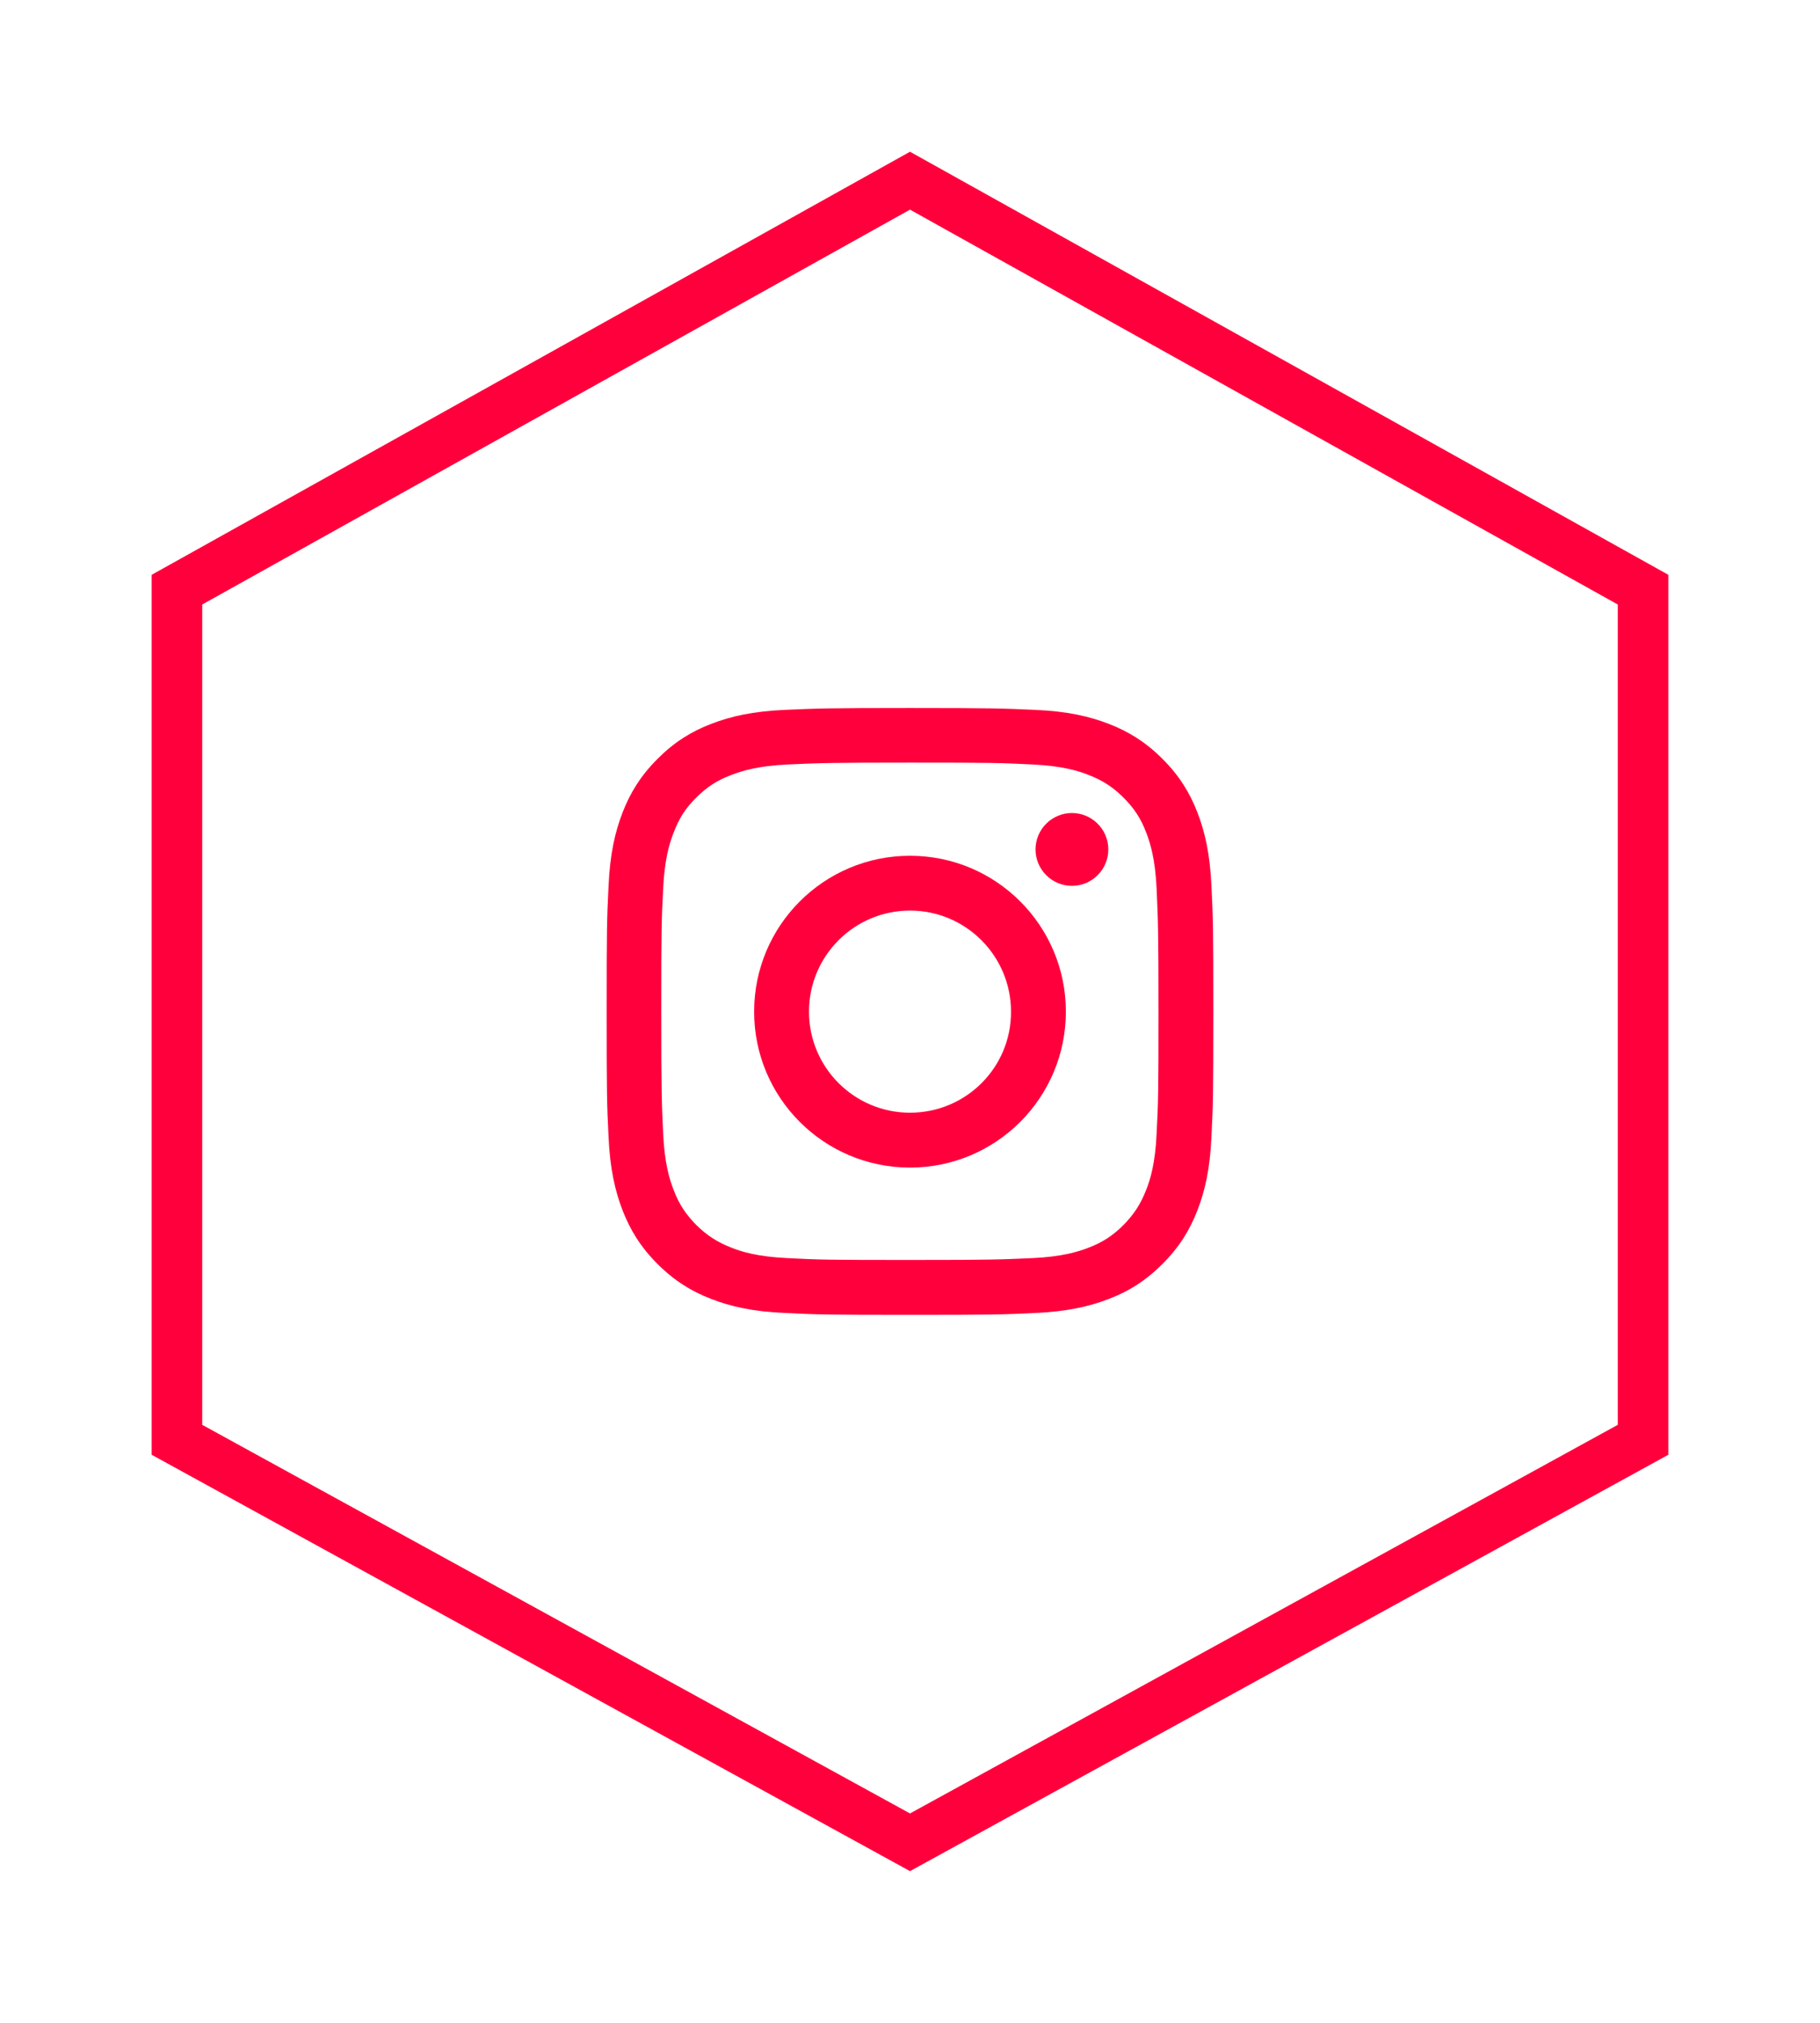 <svg width="36" height="40" viewBox="0 0 36 40" fill="none" xmlns="http://www.w3.org/2000/svg">
<g filter="url(#filter0_d)">
<path d="M3.5 11.66L18 3.573L32.5 11.66V28.471L18 36.43L3.5 28.471V11.66Z" stroke="#FF003C"/>
</g>
<path d="M18 15.08C19.602 15.08 19.791 15.085 20.423 15.117C21.009 15.145 21.328 15.242 21.535 15.325C21.817 15.435 22.015 15.565 22.223 15.772C22.435 15.985 22.565 16.183 22.671 16.46C22.754 16.672 22.851 16.991 22.878 17.572C22.906 18.205 22.915 18.394 22.915 19.995C22.915 21.597 22.911 21.786 22.878 22.419C22.851 23.005 22.754 23.323 22.671 23.531C22.56 23.812 22.431 24.011 22.223 24.223C22.015 24.431 21.812 24.565 21.535 24.671C21.323 24.754 21.005 24.851 20.423 24.878C19.791 24.906 19.602 24.915 18 24.915C16.398 24.915 16.209 24.911 15.577 24.878C14.991 24.851 14.672 24.754 14.465 24.671C14.183 24.56 13.985 24.431 13.772 24.223C13.565 24.011 13.431 23.812 13.325 23.531C13.242 23.319 13.145 23 13.117 22.419C13.089 21.795 13.08 21.602 13.08 20C13.08 18.398 13.085 18.209 13.117 17.577C13.145 16.991 13.242 16.672 13.325 16.465C13.431 16.183 13.56 15.98 13.772 15.772C13.985 15.56 14.183 15.431 14.465 15.325C14.677 15.242 14.995 15.145 15.577 15.117C16.209 15.089 16.398 15.08 18 15.08ZM18 14C16.371 14 16.168 14.009 15.526 14.037C14.889 14.065 14.451 14.166 14.068 14.314C13.671 14.466 13.338 14.674 13.006 15.006C12.674 15.338 12.466 15.675 12.314 16.068C12.166 16.451 12.065 16.885 12.037 17.526C12.005 18.168 12 18.371 12 20C12 21.629 12.005 21.832 12.037 22.474C12.065 23.111 12.166 23.549 12.314 23.932C12.466 24.325 12.674 24.662 13.006 24.994C13.338 25.326 13.675 25.534 14.068 25.686C14.451 25.834 14.885 25.935 15.526 25.963C16.168 25.995 16.371 26 18 26C19.629 26 19.832 25.995 20.474 25.963C21.111 25.935 21.549 25.834 21.932 25.686C22.329 25.534 22.662 25.326 22.994 24.994C23.326 24.662 23.534 24.325 23.686 23.932C23.834 23.549 23.935 23.115 23.963 22.474C23.995 21.837 24 21.629 24 20C24 18.371 23.995 18.168 23.963 17.526C23.935 16.889 23.834 16.451 23.686 16.068C23.534 15.675 23.326 15.338 22.994 15.006C22.662 14.674 22.325 14.466 21.932 14.314C21.549 14.166 21.115 14.065 20.474 14.037C19.837 14.009 19.629 14 18 14Z" fill="#FF003C"/>
<path d="M18 16.922C16.297 16.922 14.917 18.302 14.917 20.005C14.917 21.708 16.297 23.088 18 23.088C19.703 23.088 21.083 21.708 21.083 20.005C21.083 18.302 19.703 16.922 18 16.922ZM18 22.003C16.897 22.003 16.002 21.108 16.002 20.005C16.002 18.902 16.897 18.006 18 18.006C19.103 18.006 19.998 18.902 19.998 20.005C20.003 21.108 19.108 22.003 18 22.003Z" fill="#FF003C"/>
<path d="M21.923 16.797C21.923 17.194 21.6 17.517 21.203 17.517C20.806 17.517 20.483 17.194 20.483 16.797C20.483 16.4 20.806 16.077 21.203 16.077C21.6 16.077 21.923 16.4 21.923 16.797Z" fill="#FF003C"/>
<defs>
<filter id="filter0_d" x="0" y="0" width="36" height="40" filterUnits="userSpaceOnUse" color-interpolation-filters="sRGB">
<feFlood flood-opacity="0" result="BackgroundImageFix"/>
<feColorMatrix in="SourceAlpha" type="matrix" values="0 0 0 0 0 0 0 0 0 0 0 0 0 0 0 0 0 0 127 0"/>
<feOffset/>
<feGaussianBlur stdDeviation="1.5"/>
<feColorMatrix type="matrix" values="0 0 0 0 1 0 0 0 0 0 0 0 0 0 0.235 0 0 0 1 0"/>
<feBlend mode="normal" in2="BackgroundImageFix" result="effect1_dropShadow"/>
<feBlend mode="normal" in="SourceGraphic" in2="effect1_dropShadow" result="shape"/>
</filter>
</defs>
</svg>
